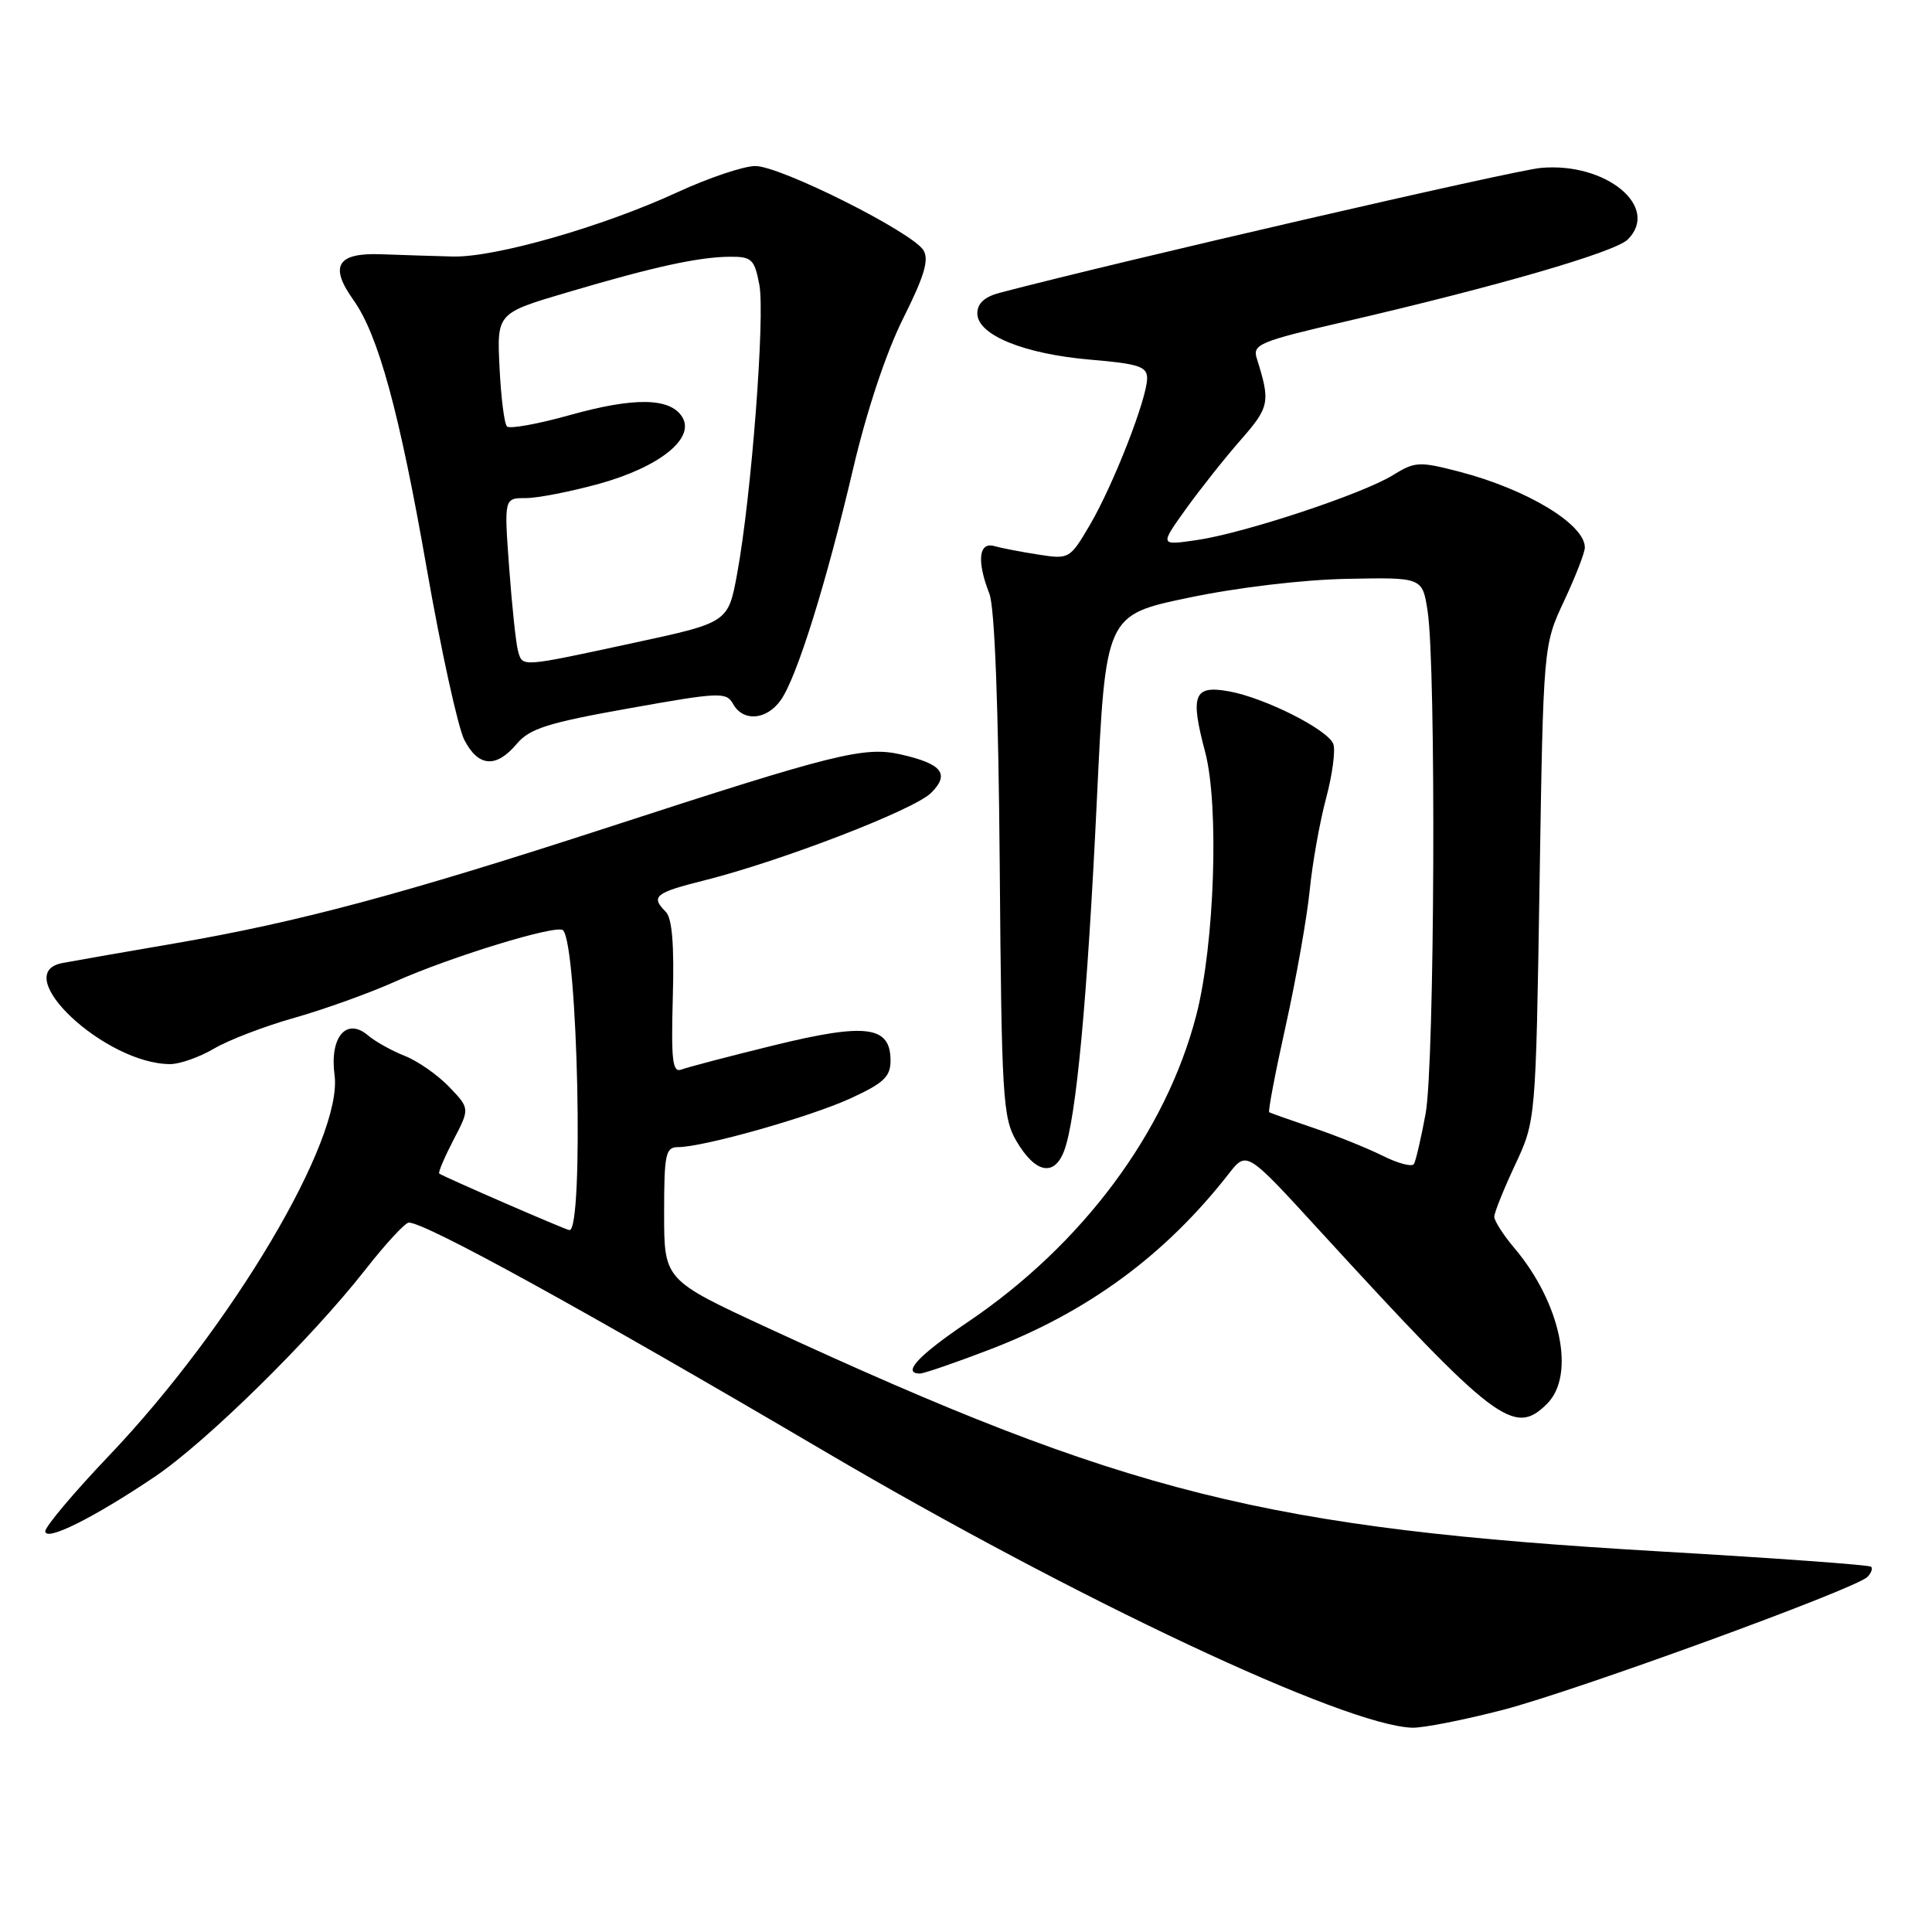 <?xml version="1.0" encoding="UTF-8" standalone="no"?>
<!DOCTYPE svg PUBLIC "-//W3C//DTD SVG 1.1//EN" "http://www.w3.org/Graphics/SVG/1.1/DTD/svg11.dtd" >
<svg xmlns="http://www.w3.org/2000/svg" xmlns:xlink="http://www.w3.org/1999/xlink" version="1.1" viewBox="0 0 256 256">
 <g >
 <path fill="currentColor"
d=" M 199.14 226.57 C 208.88 224.03 245.80 210.57 247.43 208.96 C 247.95 208.45 248.17 207.84 247.93 207.60 C 247.69 207.36 235.24 206.46 220.26 205.59 C 167.62 202.53 149.37 197.96 101.75 175.96 C 88.00 169.60 88.00 169.60 88.00 160.80 C 88.00 152.92 88.19 152.00 89.84 152.00 C 93.20 152.00 107.24 148.03 112.66 145.56 C 117.10 143.52 118.00 142.68 118.00 140.53 C 118.00 135.93 114.79 135.51 102.55 138.51 C 96.59 139.97 91.08 141.42 90.29 141.72 C 89.11 142.17 88.92 140.56 89.15 132.15 C 89.35 125.20 89.06 121.66 88.22 120.82 C 86.18 118.78 86.76 118.30 93.39 116.64 C 103.55 114.08 121.15 107.30 123.38 105.06 C 125.89 102.55 124.84 101.21 119.37 99.97 C 114.54 98.87 110.64 99.84 80.78 109.56 C 53.31 118.50 39.51 122.20 23.00 125.03 C 16.12 126.21 9.49 127.37 8.25 127.61 C 1.10 128.97 13.96 141.00 22.56 141.00 C 23.84 141.00 26.45 140.07 28.37 138.94 C 30.29 137.81 35.08 135.97 39.03 134.86 C 42.97 133.74 48.96 131.59 52.35 130.07 C 59.67 126.79 73.80 122.46 74.60 123.26 C 76.56 125.23 77.38 163.00 75.46 163.00 C 75.03 163.00 58.64 155.87 58.20 155.50 C 58.04 155.36 58.89 153.36 60.08 151.06 C 62.26 146.88 62.26 146.88 59.51 144.01 C 58.00 142.44 55.36 140.59 53.63 139.91 C 51.91 139.23 49.72 138.01 48.77 137.20 C 45.90 134.76 43.66 137.42 44.33 142.45 C 45.47 150.92 30.76 175.75 14.45 192.88 C 9.80 197.76 6.00 202.27 6.00 202.90 C 6.00 204.32 12.39 201.14 20.50 195.68 C 27.34 191.06 41.16 177.48 48.40 168.25 C 51.09 164.81 53.69 162.00 54.17 162.00 C 56.38 162.00 77.24 173.48 109.18 192.26 C 142.60 211.92 178.23 228.67 187.14 228.93 C 188.59 228.97 193.99 227.90 199.14 226.57 Z  M 205.00 186.00 C 208.81 182.19 206.80 172.63 200.65 165.36 C 199.19 163.63 198.00 161.77 198.00 161.23 C 198.00 160.68 199.24 157.60 200.75 154.37 C 203.50 148.50 203.50 148.50 204.00 117.00 C 204.50 85.50 204.50 85.50 207.25 79.63 C 208.76 76.40 210.00 73.22 210.00 72.55 C 210.00 69.47 202.36 64.85 193.40 62.51 C 188.04 61.12 187.50 61.15 184.57 62.96 C 180.50 65.47 164.86 70.65 158.59 71.56 C 153.68 72.28 153.68 72.28 157.09 67.51 C 158.97 64.89 162.24 60.76 164.36 58.34 C 168.23 53.93 168.36 53.29 166.53 47.49 C 165.94 45.64 166.89 45.24 178.20 42.62 C 198.46 37.92 214.03 33.40 215.69 31.73 C 220.02 27.41 212.78 21.46 204.16 22.25 C 200.53 22.58 148.16 34.67 132.50 38.79 C 130.46 39.32 129.50 40.20 129.50 41.53 C 129.50 44.39 135.69 46.91 144.51 47.66 C 150.87 48.20 152.00 48.57 152.00 50.12 C 152.00 52.79 147.53 64.24 144.42 69.55 C 141.77 74.06 141.67 74.12 137.62 73.49 C 135.35 73.14 132.71 72.63 131.75 72.36 C 129.68 71.77 129.41 74.36 131.10 78.68 C 131.80 80.47 132.30 93.58 132.47 114.68 C 132.71 145.41 132.88 148.11 134.67 151.18 C 137.17 155.45 139.68 155.97 141.00 152.50 C 142.60 148.29 144.08 132.43 145.34 106.00 C 146.50 81.50 146.50 81.50 157.50 79.20 C 163.91 77.85 172.67 76.81 178.49 76.70 C 188.48 76.50 188.48 76.50 189.17 81.00 C 190.31 88.49 190.10 141.09 188.90 147.57 C 188.30 150.83 187.60 153.83 187.35 154.24 C 187.10 154.65 185.23 154.16 183.20 153.14 C 181.16 152.13 177.03 150.46 174.00 149.44 C 170.97 148.41 168.36 147.49 168.18 147.38 C 168.00 147.28 168.99 142.08 170.38 135.85 C 171.76 129.61 173.18 121.58 173.54 118.00 C 173.89 114.42 174.87 108.93 175.71 105.79 C 176.55 102.65 176.98 99.40 176.67 98.58 C 175.94 96.67 167.62 92.48 162.87 91.61 C 158.18 90.76 157.67 92.05 159.69 99.65 C 161.56 106.72 160.94 125.14 158.52 134.50 C 154.50 150.04 143.43 164.91 128.25 175.17 C 121.67 179.61 119.45 182.00 121.91 182.00 C 122.42 182.00 126.52 180.59 131.02 178.87 C 144.12 173.87 154.39 166.33 162.84 155.50 C 165.19 152.50 165.19 152.50 174.80 163.00 C 198.20 188.54 200.62 190.38 205.00 186.00 Z  M 68.46 98.58 C 70.17 96.54 72.56 95.78 83.34 93.86 C 95.38 91.71 96.24 91.67 97.14 93.28 C 98.48 95.68 101.59 95.42 103.47 92.75 C 105.59 89.74 109.49 77.27 113.07 62.00 C 114.87 54.35 117.44 46.65 119.69 42.16 C 122.48 36.58 123.13 34.41 122.36 33.16 C 120.89 30.76 103.41 22.00 100.09 22.00 C 98.55 22.00 93.91 23.56 89.79 25.46 C 79.87 30.04 65.59 34.13 60.00 33.99 C 57.52 33.93 53.26 33.79 50.52 33.69 C 44.68 33.47 43.60 35.23 46.83 39.75 C 50.14 44.40 52.92 54.59 56.54 75.30 C 58.45 86.20 60.69 96.43 61.53 98.05 C 63.38 101.63 65.74 101.81 68.46 98.58 Z  M 68.64 86.25 C 68.37 85.29 67.84 80.34 67.47 75.25 C 66.79 66.00 66.79 66.00 69.67 66.00 C 71.25 66.00 75.63 65.14 79.40 64.10 C 87.43 61.87 92.16 58.06 90.39 55.24 C 88.78 52.68 84.03 52.61 75.44 55.02 C 71.25 56.19 67.53 56.86 67.18 56.51 C 66.82 56.16 66.38 52.63 66.19 48.68 C 65.84 41.50 65.84 41.50 75.17 38.74 C 86.65 35.34 92.53 34.06 96.70 34.02 C 99.62 34.00 99.97 34.34 100.62 37.75 C 101.39 41.89 99.56 65.80 97.68 75.99 C 96.49 82.49 96.49 82.49 83.99 85.18 C 68.87 88.44 69.25 88.42 68.64 86.25 Z "/>
</g>
</svg>